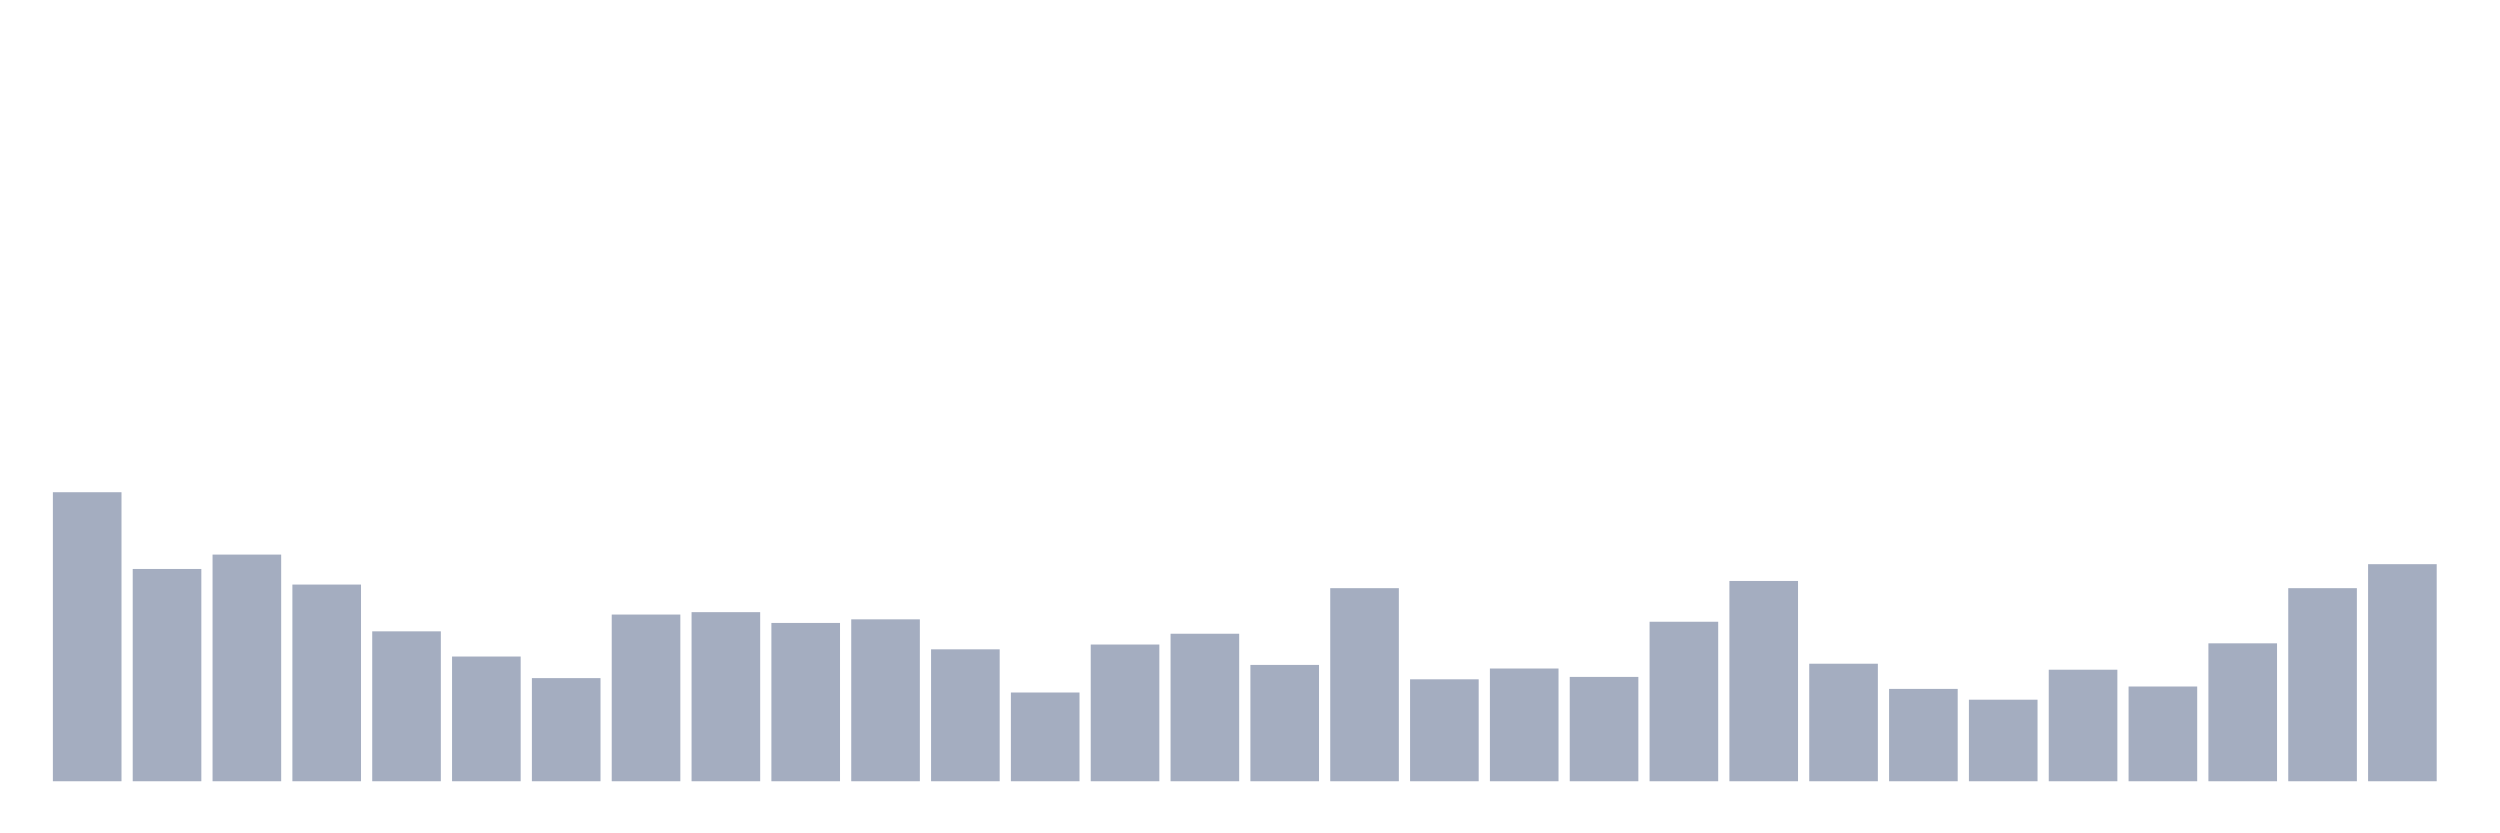 <svg xmlns="http://www.w3.org/2000/svg" viewBox="0 0 480 160"><g transform="translate(10,10)"><rect class="bar" x="0.153" width="13.175" y="84.507" height="55.493" fill="rgb(164,173,192)"></rect><rect class="bar" x="15.482" width="13.175" y="99.243" height="40.757" fill="rgb(164,173,192)"></rect><rect class="bar" x="30.81" width="13.175" y="96.48" height="43.52" fill="rgb(164,173,192)"></rect><rect class="bar" x="46.138" width="13.175" y="102.237" height="37.763" fill="rgb(164,173,192)"></rect><rect class="bar" x="61.466" width="13.175" y="111.217" height="28.783" fill="rgb(164,173,192)"></rect><rect class="bar" x="76.794" width="13.175" y="116.053" height="23.947" fill="rgb(164,173,192)"></rect><rect class="bar" x="92.123" width="13.175" y="120.197" height="19.803" fill="rgb(164,173,192)"></rect><rect class="bar" x="107.451" width="13.175" y="107.993" height="32.007" fill="rgb(164,173,192)"></rect><rect class="bar" x="122.779" width="13.175" y="107.533" height="32.467" fill="rgb(164,173,192)"></rect><rect class="bar" x="138.107" width="13.175" y="109.605" height="30.395" fill="rgb(164,173,192)"></rect><rect class="bar" x="153.436" width="13.175" y="108.914" height="31.086" fill="rgb(164,173,192)"></rect><rect class="bar" x="168.764" width="13.175" y="114.671" height="25.329" fill="rgb(164,173,192)"></rect><rect class="bar" x="184.092" width="13.175" y="122.961" height="17.039" fill="rgb(164,173,192)"></rect><rect class="bar" x="199.42" width="13.175" y="113.75" height="26.25" fill="rgb(164,173,192)"></rect><rect class="bar" x="214.748" width="13.175" y="111.678" height="28.322" fill="rgb(164,173,192)"></rect><rect class="bar" x="230.077" width="13.175" y="117.664" height="22.336" fill="rgb(164,173,192)"></rect><rect class="bar" x="245.405" width="13.175" y="102.928" height="37.072" fill="rgb(164,173,192)"></rect><rect class="bar" x="260.733" width="13.175" y="120.428" height="19.572" fill="rgb(164,173,192)"></rect><rect class="bar" x="276.061" width="13.175" y="118.355" height="21.645" fill="rgb(164,173,192)"></rect><rect class="bar" x="291.39" width="13.175" y="119.967" height="20.033" fill="rgb(164,173,192)"></rect><rect class="bar" x="306.718" width="13.175" y="109.375" height="30.625" fill="rgb(164,173,192)"></rect><rect class="bar" x="322.046" width="13.175" y="101.546" height="38.454" fill="rgb(164,173,192)"></rect><rect class="bar" x="337.374" width="13.175" y="117.434" height="22.566" fill="rgb(164,173,192)"></rect><rect class="bar" x="352.702" width="13.175" y="122.27" height="17.73" fill="rgb(164,173,192)"></rect><rect class="bar" x="368.031" width="13.175" y="124.342" height="15.658" fill="rgb(164,173,192)"></rect><rect class="bar" x="383.359" width="13.175" y="118.586" height="21.414" fill="rgb(164,173,192)"></rect><rect class="bar" x="398.687" width="13.175" y="121.809" height="18.191" fill="rgb(164,173,192)"></rect><rect class="bar" x="414.015" width="13.175" y="113.52" height="26.48" fill="rgb(164,173,192)"></rect><rect class="bar" x="429.344" width="13.175" y="102.928" height="37.072" fill="rgb(164,173,192)"></rect><rect class="bar" x="444.672" width="13.175" y="98.322" height="41.678" fill="rgb(164,173,192)"></rect></g></svg>